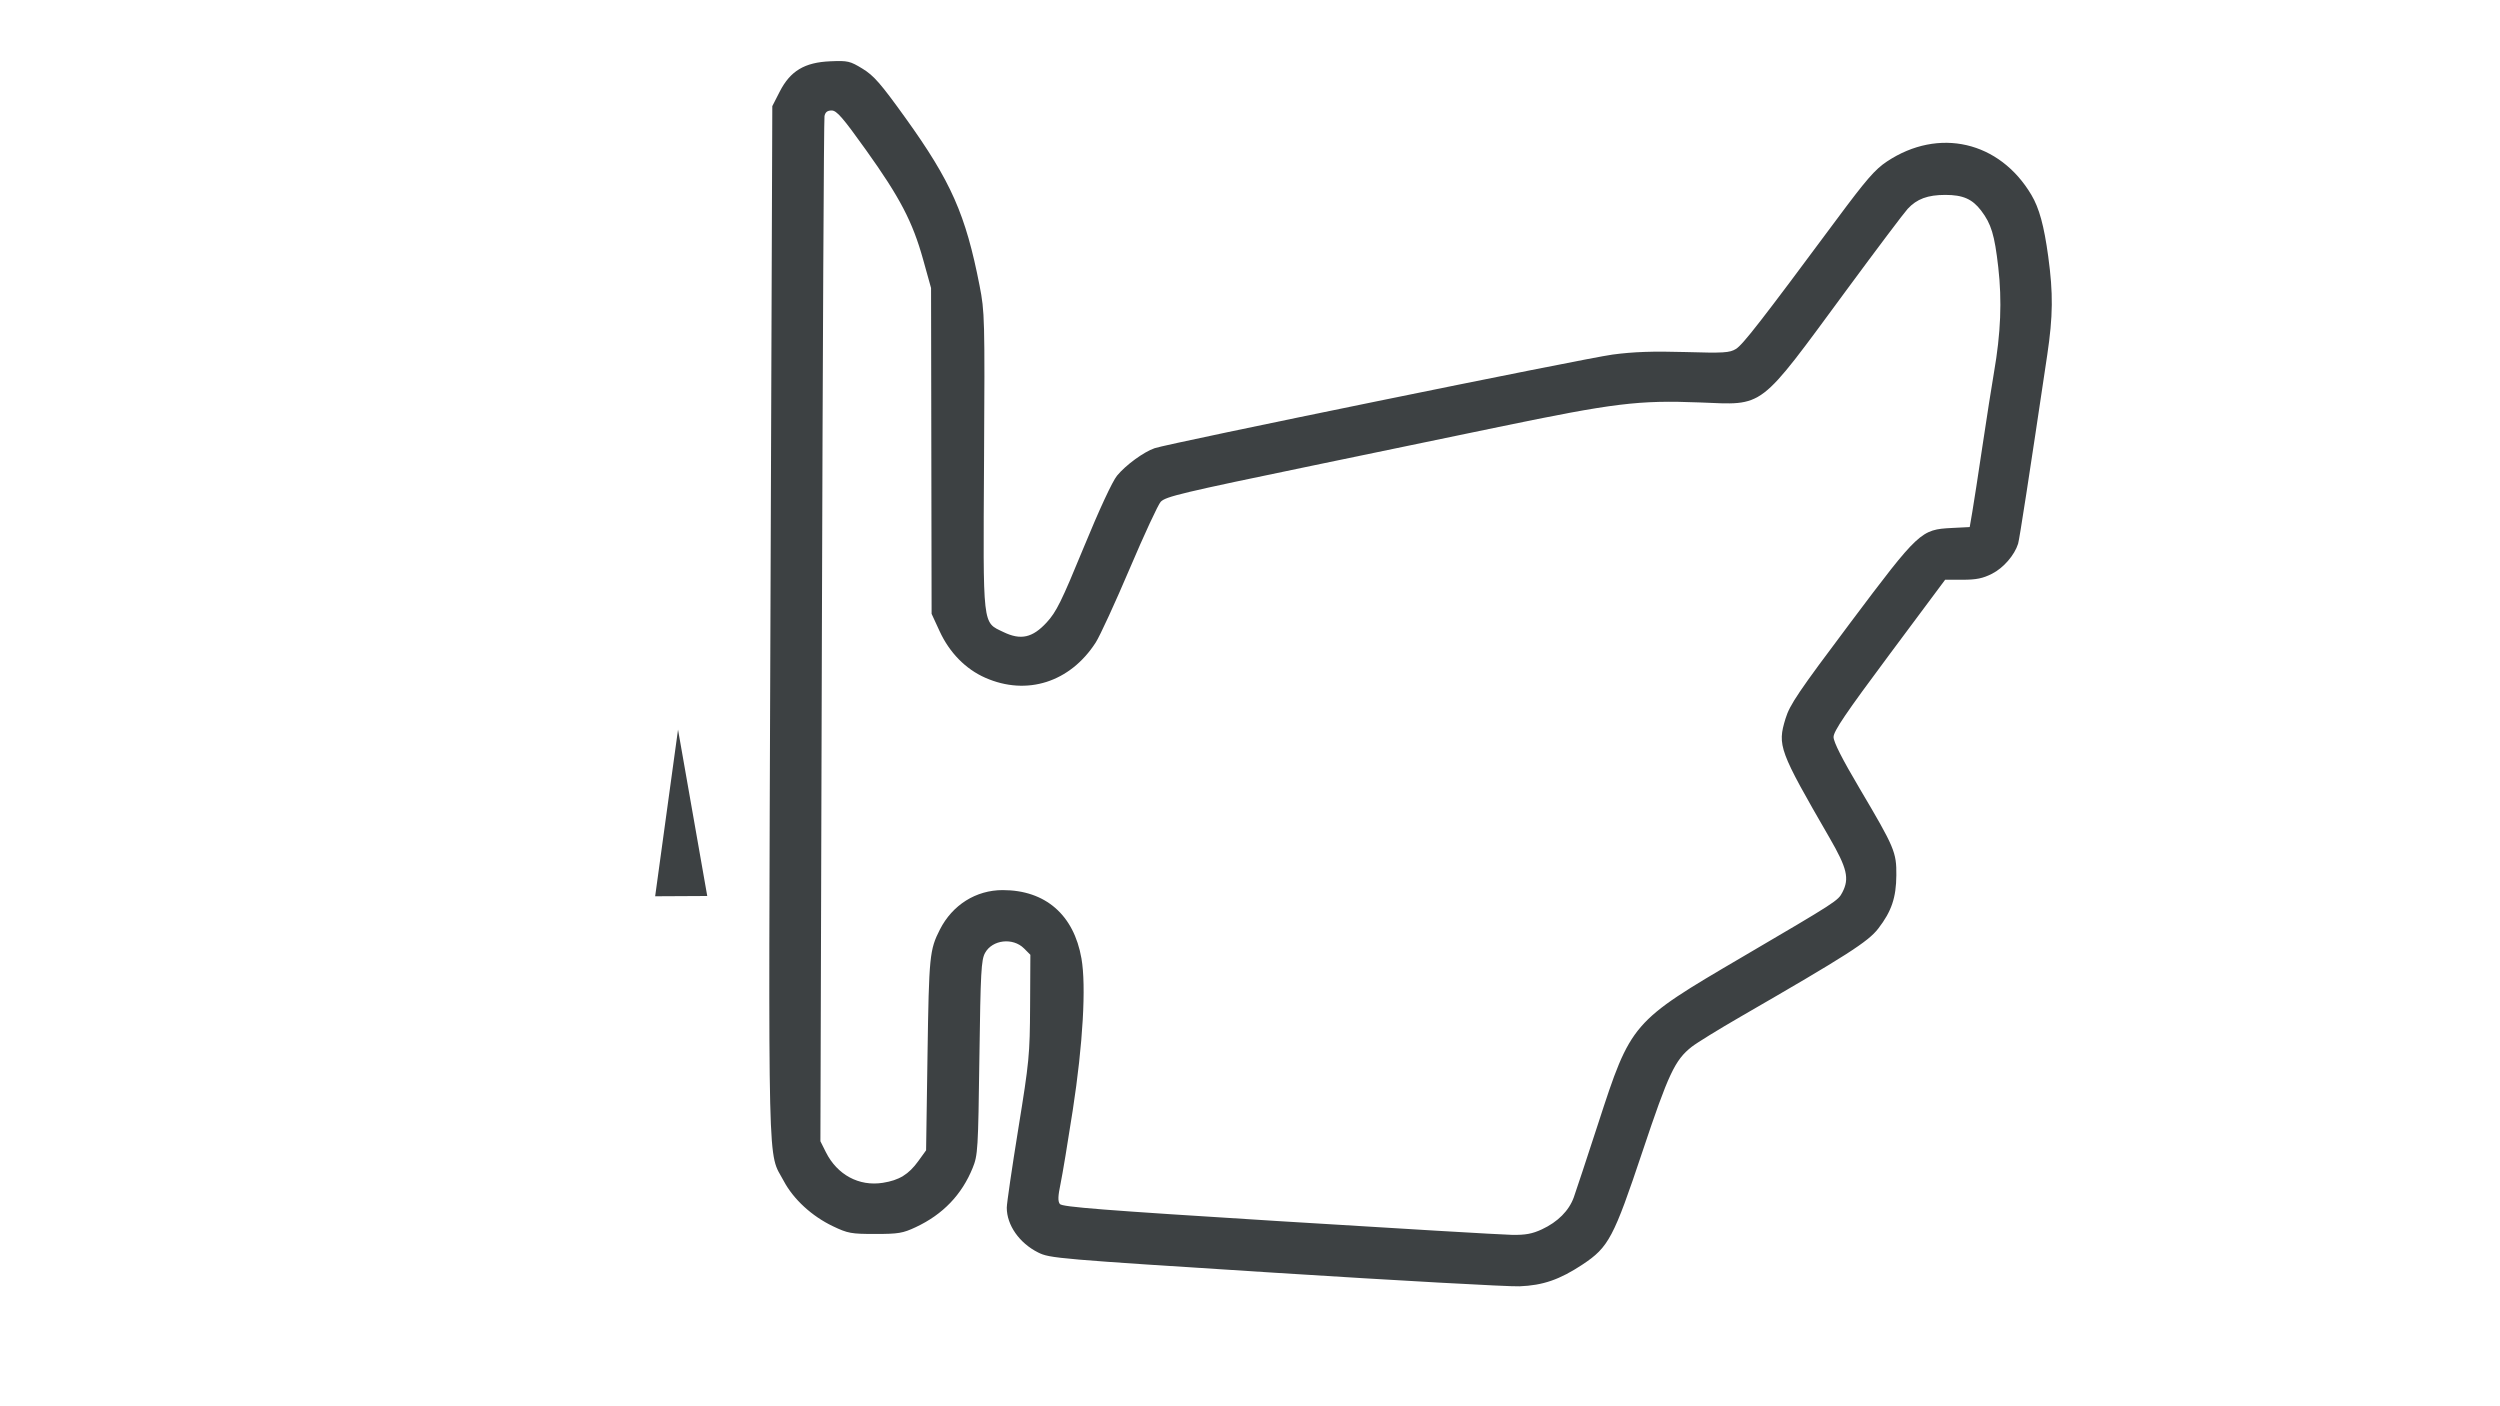 <svg width="128" height="72" viewBox="0 0 128 72" fill="none" xmlns="http://www.w3.org/2000/svg">
<path d="M65.274 65.165C54.094 64.455 53.75 64.425 53.153 64.127C52.192 63.647 51.547 62.727 51.547 61.834C51.547 61.614 51.813 59.795 52.137 57.793C52.695 54.352 52.728 54.009 52.741 51.519L52.755 48.885L52.431 48.56C51.861 47.989 50.806 48.111 50.434 48.791C50.238 49.149 50.205 49.764 50.145 54.153C50.082 58.866 50.065 59.145 49.802 59.794C49.245 61.17 48.276 62.18 46.888 62.83C46.226 63.141 45.999 63.179 44.81 63.179C43.58 63.179 43.41 63.148 42.649 62.785C41.569 62.27 40.629 61.407 40.13 60.471C39.292 58.898 39.34 60.917 39.446 31.827L39.542 5.434L39.922 4.691C40.463 3.632 41.196 3.193 42.512 3.138C43.413 3.1 43.519 3.125 44.164 3.519C44.742 3.873 45.094 4.277 46.359 6.038C48.697 9.293 49.442 10.979 50.153 14.619C50.417 15.971 50.425 16.268 50.383 23.581C50.334 32.219 50.29 31.836 51.377 32.362C52.261 32.79 52.862 32.657 53.586 31.873C54.083 31.335 54.346 30.803 55.482 28.039C56.284 26.086 56.954 24.643 57.193 24.353C57.639 23.811 58.557 23.14 59.116 22.948C59.845 22.698 81.122 18.348 82.565 18.154C83.626 18.012 84.641 17.977 86.27 18.024C88.252 18.082 88.555 18.064 88.877 17.868C89.23 17.654 90.167 16.449 94.03 11.243C95.555 9.189 96.002 8.673 96.611 8.269C99.261 6.51 102.378 7.231 104.007 9.979C104.409 10.657 104.654 11.552 104.869 13.13C105.127 15.02 105.115 16.179 104.818 18.178C103.883 24.459 103.395 27.619 103.327 27.838C103.146 28.422 102.575 29.081 101.995 29.374C101.522 29.614 101.187 29.683 100.489 29.683H99.591L96.734 33.519C94.499 36.52 93.878 37.437 93.878 37.736C93.878 37.992 94.32 38.862 95.224 40.39C97.002 43.396 97.102 43.632 97.093 44.81C97.085 45.958 96.846 46.662 96.167 47.542C95.645 48.219 94.574 48.904 89.108 52.06C87.991 52.705 86.868 53.398 86.611 53.6C85.755 54.275 85.427 54.974 84.093 58.964C82.621 63.367 82.362 63.858 81.032 64.739C79.859 65.516 79.001 65.813 77.798 65.859C77.238 65.88 71.603 65.568 65.274 65.165ZM78.944 62.943C79.759 62.563 80.329 61.991 80.578 61.305C80.685 61.007 81.245 59.312 81.822 57.539C83.509 52.352 83.531 52.326 89.19 49.007C94.057 46.152 94.105 46.121 94.332 45.684C94.697 44.978 94.573 44.454 93.673 42.897C91.084 38.417 90.996 38.178 91.418 36.794C91.636 36.08 92.076 35.43 94.74 31.881C98.258 27.195 98.346 27.113 99.938 27.032L100.849 26.986L100.983 26.205C101.057 25.776 101.292 24.251 101.505 22.818C101.719 21.385 101.983 19.697 102.092 19.068C102.44 17.06 102.507 15.403 102.311 13.681C102.121 12.019 101.952 11.463 101.432 10.78C100.981 10.189 100.5 9.979 99.601 9.979C98.699 9.979 98.142 10.185 97.672 10.694C97.487 10.895 96.07 12.776 94.525 14.873C89.984 21.038 90.379 20.736 87.019 20.605C83.893 20.483 82.641 20.636 76.724 21.863C73.889 22.452 69.624 23.337 67.247 23.83C60.475 25.235 59.691 25.422 59.429 25.691C59.3 25.824 58.586 27.362 57.843 29.109C57.101 30.855 56.318 32.557 56.104 32.891C54.795 34.93 52.576 35.64 50.446 34.701C49.44 34.258 48.614 33.416 48.109 32.319L47.698 31.428L47.684 23.087L47.67 14.746L47.263 13.284C46.724 11.352 46.081 10.118 44.338 7.68C43.149 6.016 42.837 5.657 42.582 5.657C42.363 5.657 42.255 5.74 42.214 5.943C42.182 6.1 42.123 17.975 42.081 32.33L42.005 58.432L42.284 58.99C42.864 60.151 43.982 60.753 45.202 60.56C46.039 60.428 46.526 60.129 47.017 59.448L47.416 58.896L47.489 53.982C47.564 48.938 47.595 48.63 48.123 47.592C48.766 46.329 49.971 45.573 51.338 45.573C53.524 45.573 54.982 46.839 55.371 49.075C55.617 50.485 55.446 53.465 54.926 56.839C54.677 58.456 54.395 60.157 54.298 60.618C54.166 61.245 54.158 61.505 54.265 61.645C54.381 61.797 56.467 61.96 65.467 62.521C71.55 62.9 76.927 63.217 77.416 63.225C78.104 63.236 78.451 63.172 78.944 62.943Z" fill="#3D4143"/>
<path d="M36.211 45.875L34.877 45.882L33.544 45.889L34.129 41.623L34.715 37.357L35.463 41.616L36.211 45.875Z" fill="#3D4143"/>
</svg>
